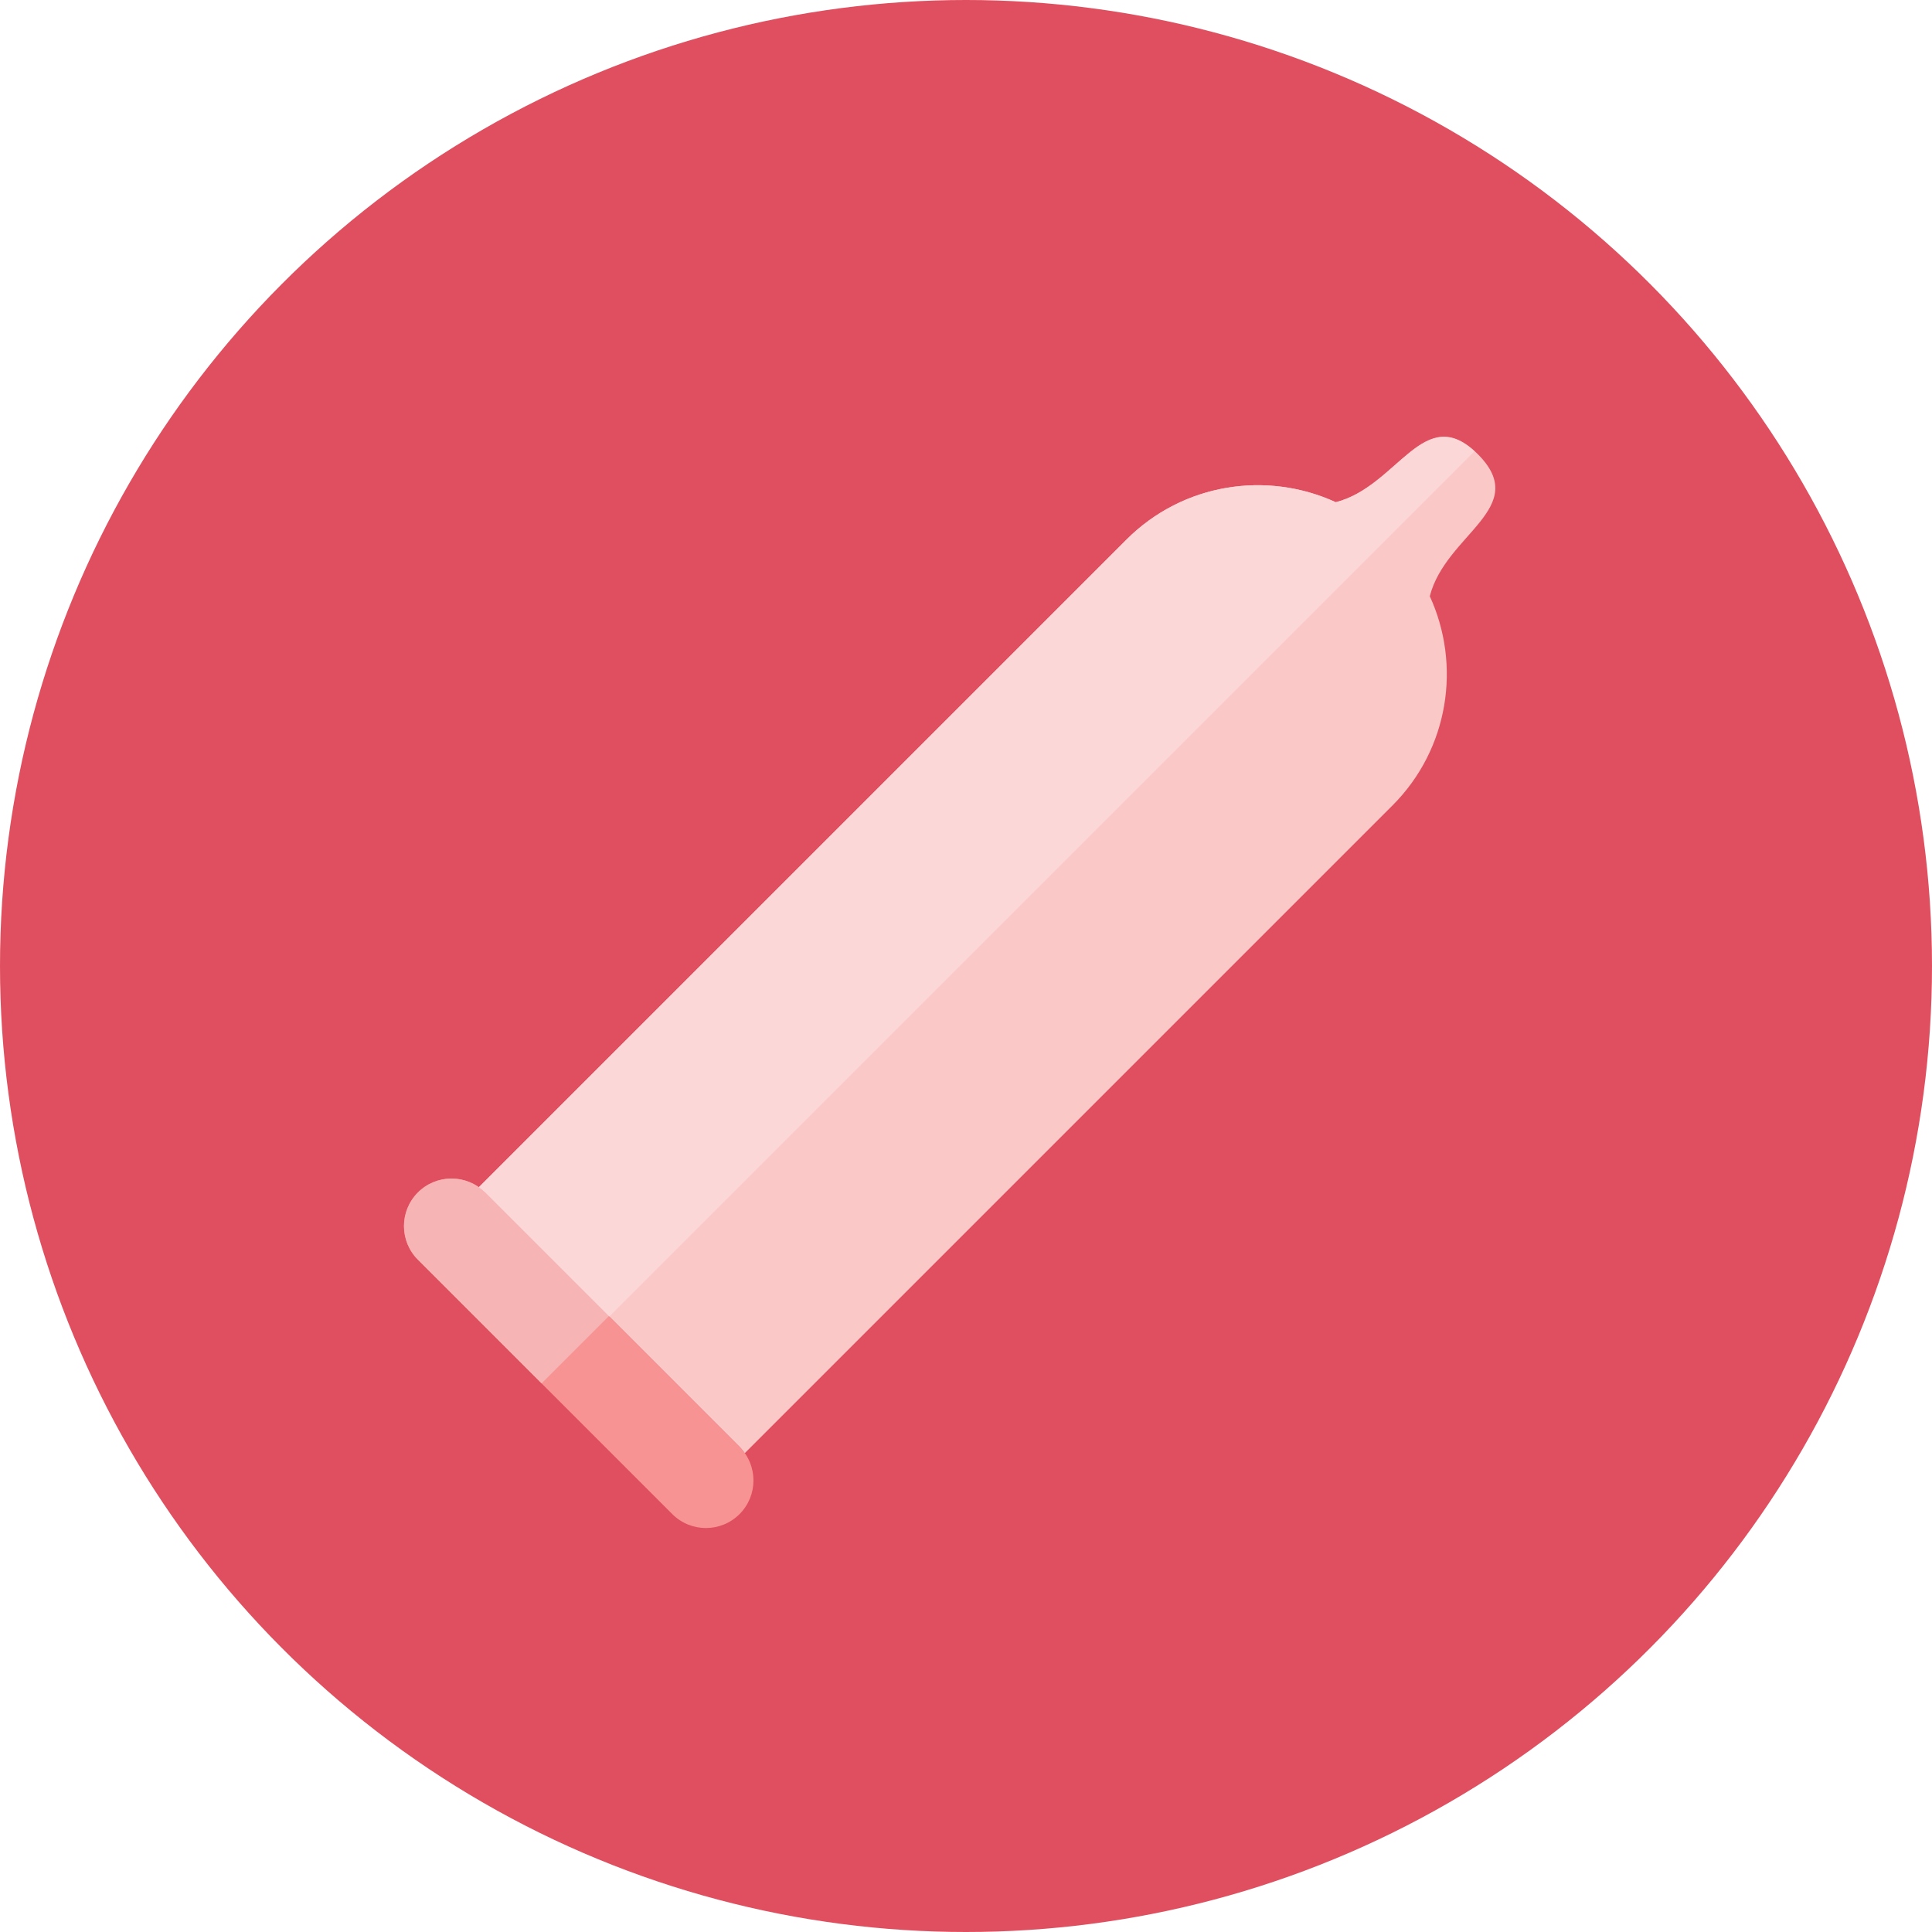 <?xml version="1.0" encoding="iso-8859-1"?>
<!-- Generator: Adobe Illustrator 17.1.0, SVG Export Plug-In . SVG Version: 6.00 Build 0)  -->
<!DOCTYPE svg PUBLIC "-//W3C//DTD SVG 1.0//EN" "http://www.w3.org/TR/2001/REC-SVG-20010904/DTD/svg10.dtd">
<svg version="1.0" xmlns="http://www.w3.org/2000/svg" xmlns:xlink="http://www.w3.org/1999/xlink" x="0px" y="0px" width="110px"
	 height="110px" viewBox="0 0 110 110" style="enable-background:new 0 0 110 110;" xml:space="preserve">
<g id="Artboard">
</g>
<g id="Multicolor">
	<circle style="fill:#E04F5F;" cx="55" cy="55" r="55"/>
	<g>
		<g>
			<path style="fill:#FBC8C8;" d="M84.141,25.859c-3.062-3.062-4.534,1.827-8.087,2.735c-3.914-1.797-8.693-1.096-11.917,2.127
				L27.26,67.598c0.126,0.088,0.249,0.183,0.362,0.295l14.485,14.485c0.113,0.113,0.207,0.236,0.295,0.362l36.877-36.877
				c3.224-3.224,3.925-8.003,2.128-11.917C82.314,30.393,87.202,28.921,84.141,25.859z"/>
		</g>
		<g>
			<path style="fill:#F79392;" d="M42.107,82.379L27.621,67.894c-1.057-1.058-2.771-1.058-3.828,0c-1.057,1.057-1.057,2.771,0,3.828
				l14.485,14.485c1.057,1.057,2.771,1.057,3.828,0S43.164,83.436,42.107,82.379z"/>
		</g>
		<g>
			<path style="fill:#F7B4B4;" d="M27.621,67.894c-1.057-1.058-2.771-1.058-3.828,0c-1.057,1.057-1.057,2.771,0,3.828l7.042,7.042
				l3.828-3.828L27.621,67.894z"/>
		</g>
		<g>
			<path style="fill:#FBD7D7;" d="M76.054,28.594c-3.914-1.797-8.693-1.096-11.917,2.127L27.26,67.598
				c0.126,0.088,0.249,0.183,0.362,0.295l7.065,7.065l49.265-49.265C81.02,23.024,79.531,27.706,76.054,28.594z"/>
		</g>
	</g>
</g>
</svg>
